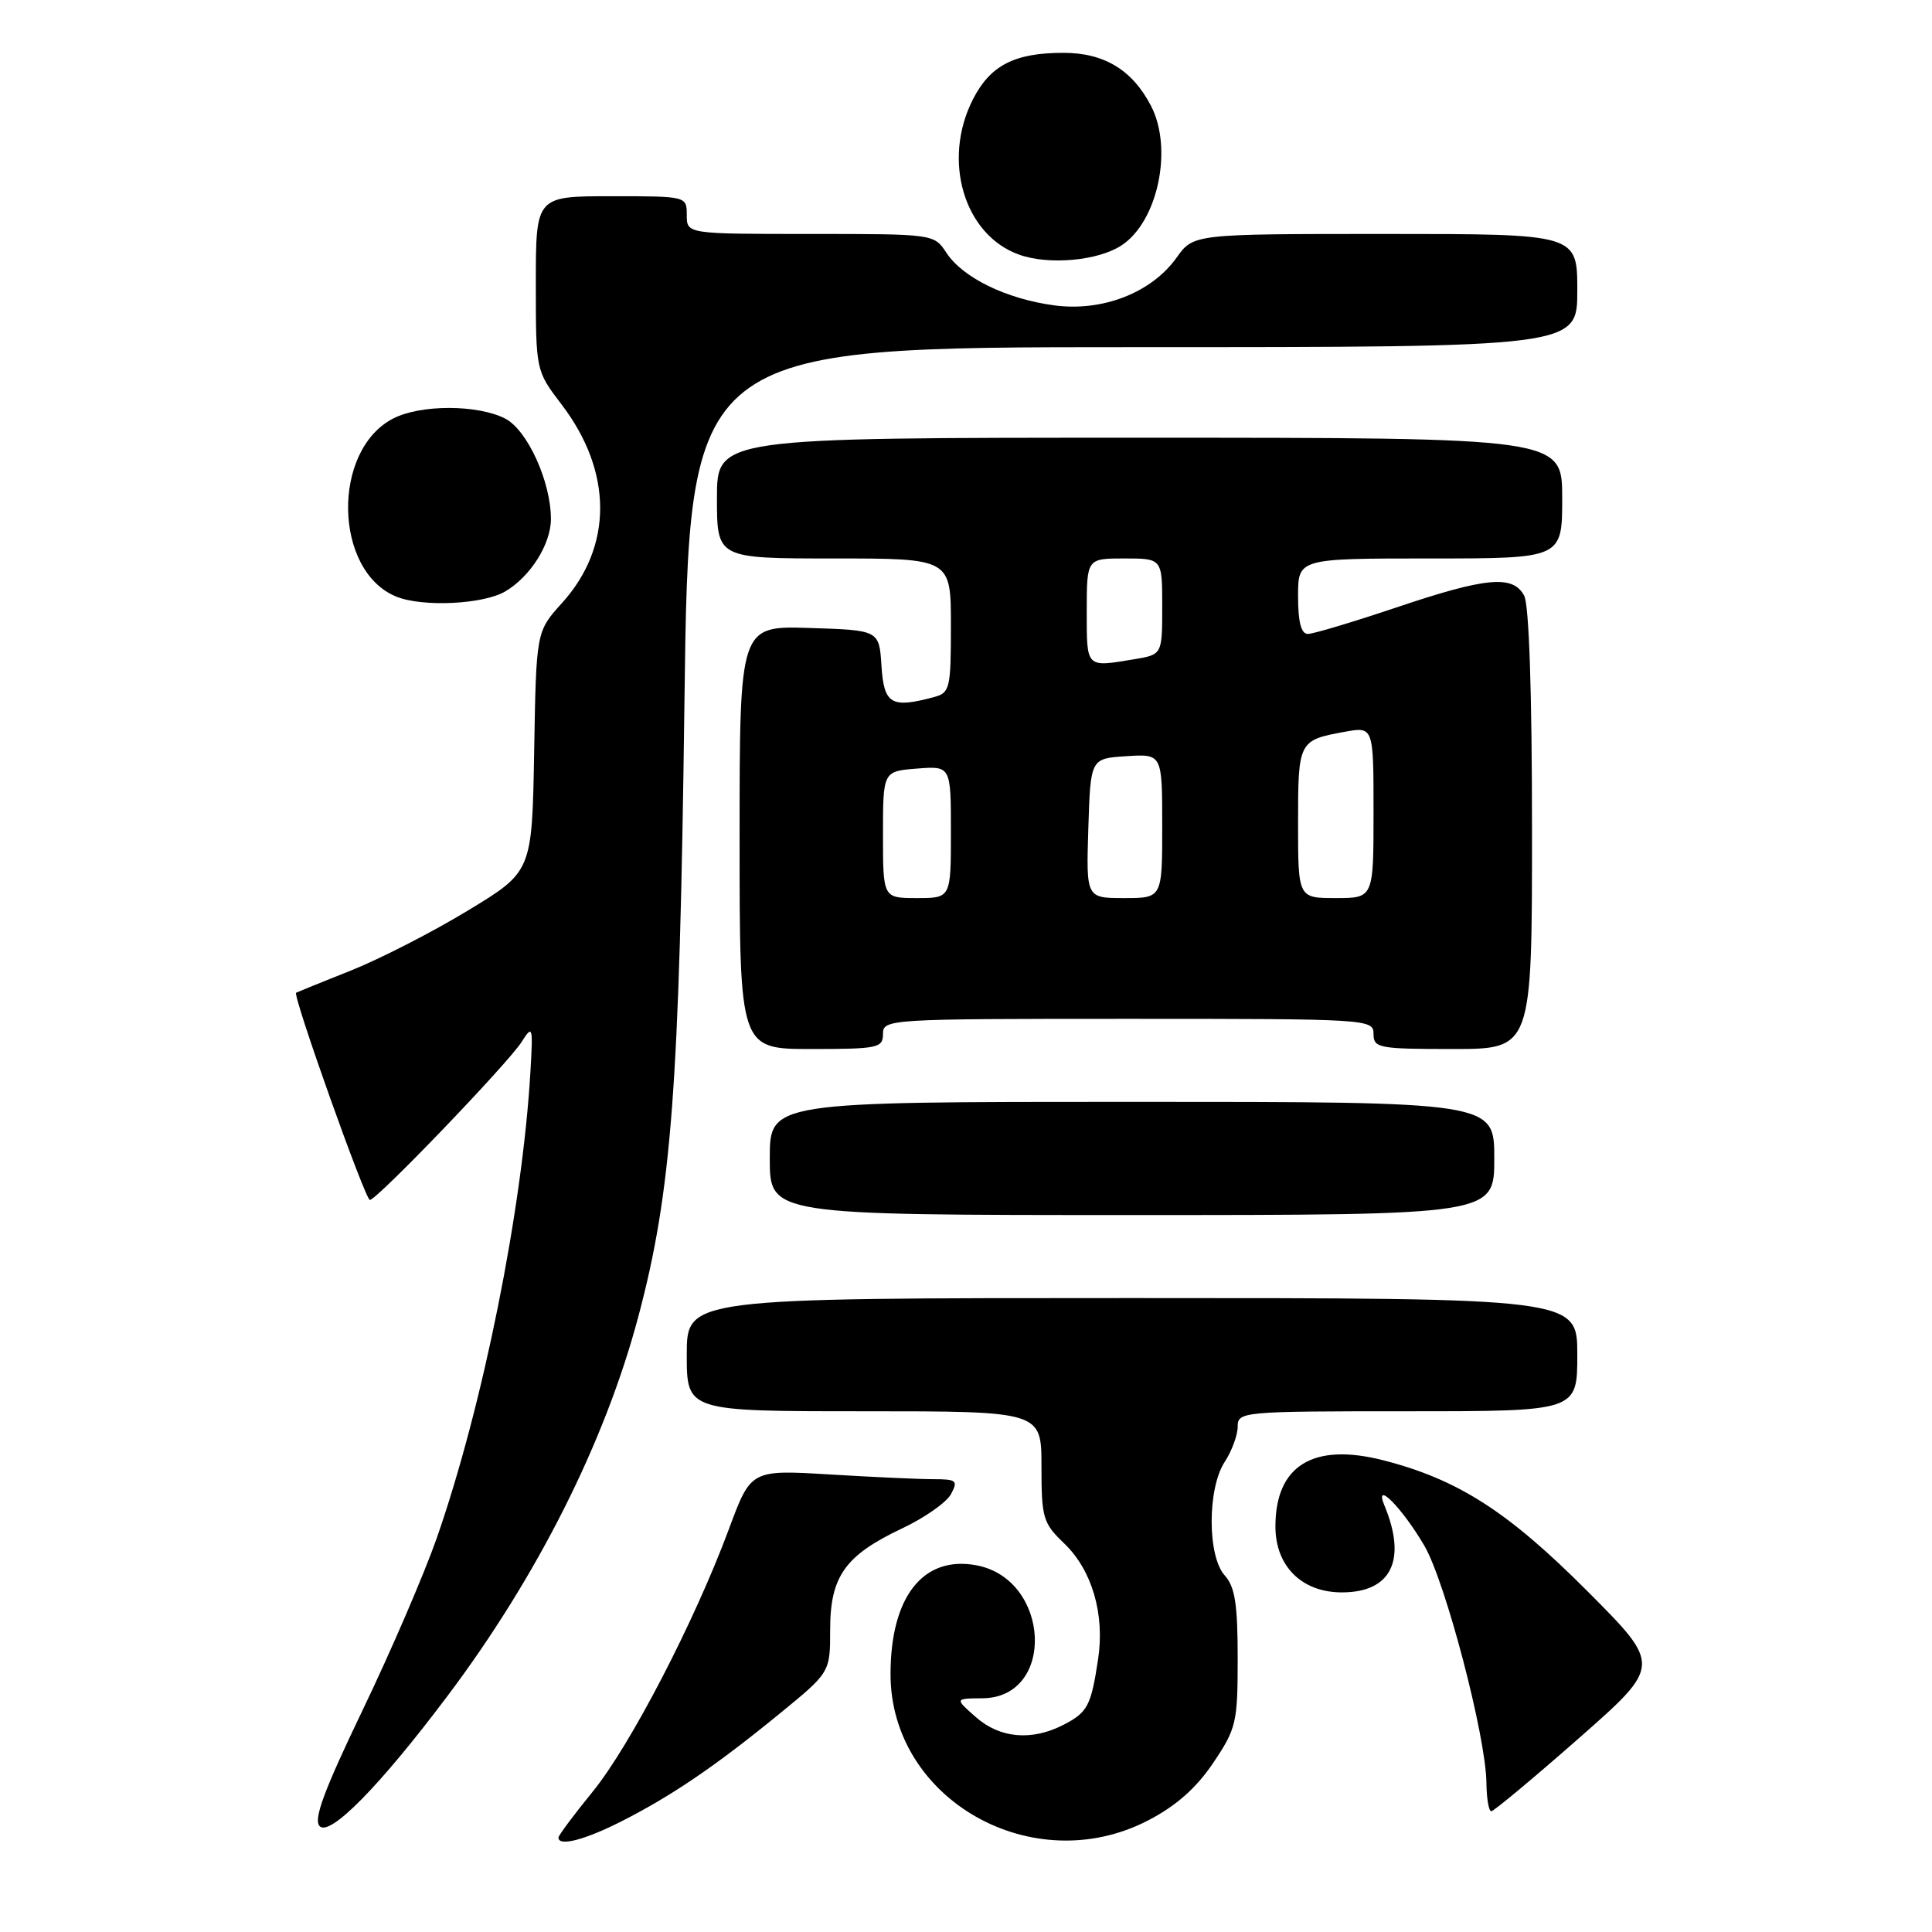 <?xml version="1.0" encoding="UTF-8" standalone="no"?>
<!DOCTYPE svg PUBLIC "-//W3C//DTD SVG 1.1//EN" "http://www.w3.org/Graphics/SVG/1.1/DTD/svg11.dtd" >
<svg xmlns="http://www.w3.org/2000/svg" xmlns:xlink="http://www.w3.org/1999/xlink" version="1.1" viewBox="0 0 256 256">
 <g >
 <path fill="currentColor"
d=" M 82.28 241.37 C 88.94 238.00 94.78 234.04 103.25 227.11 C 110.00 221.60 110.00 221.60 110.00 215.94 C 110.00 208.89 111.97 206.10 119.50 202.54 C 122.50 201.13 125.43 199.07 126.01 197.98 C 126.97 196.19 126.75 196.00 123.69 196.00 C 121.83 196.00 115.63 195.72 109.91 195.37 C 99.50 194.75 99.50 194.75 96.58 202.62 C 92.02 214.89 83.51 231.30 78.53 237.41 C 76.04 240.47 74.00 243.20 74.00 243.49 C 74.00 244.70 77.43 243.82 82.28 241.37 Z  M 152.14 241.21 C 155.84 239.29 158.51 236.93 160.75 233.60 C 163.82 229.04 164.00 228.28 164.00 219.72 C 164.00 212.56 163.64 210.26 162.29 208.76 C 159.97 206.20 159.97 197.23 162.29 193.69 C 163.23 192.25 164.00 190.15 164.00 189.04 C 164.00 187.05 164.54 187.00 186.50 187.00 C 209.00 187.00 209.00 187.00 209.00 179.50 C 209.00 172.00 209.00 172.00 150.00 172.00 C 91.00 172.00 91.00 172.00 91.00 179.50 C 91.00 187.00 91.00 187.00 114.50 187.00 C 138.00 187.00 138.00 187.00 138.00 194.31 C 138.00 201.14 138.20 201.82 141.02 204.52 C 144.69 208.04 146.40 213.85 145.51 219.81 C 144.57 226.04 144.13 226.88 140.93 228.54 C 136.72 230.71 132.51 230.35 129.31 227.53 C 126.50 225.06 126.50 225.06 130.19 225.03 C 139.92 224.95 139.20 209.25 129.38 207.41 C 122.32 206.09 118.00 211.57 118.00 221.84 C 118.00 238.45 136.85 249.15 152.14 241.21 Z  M 59.27 224.76 C 71.18 208.93 80.15 191.11 84.57 174.50 C 89.00 157.88 90.04 143.98 90.69 93.25 C 91.29 46.00 91.29 46.00 150.14 46.00 C 209.00 46.00 209.00 46.00 209.00 38.50 C 209.00 31.00 209.00 31.00 183.57 31.00 C 158.14 31.00 158.14 31.00 155.91 34.13 C 152.59 38.79 146.07 41.33 139.67 40.46 C 133.31 39.60 127.56 36.79 125.40 33.49 C 123.77 31.01 123.74 31.00 107.38 31.00 C 91.00 31.00 91.00 31.00 91.00 28.50 C 91.00 26.00 91.00 26.00 81.00 26.00 C 71.00 26.00 71.00 26.00 71.00 37.56 C 71.00 49.12 71.00 49.12 74.40 53.58 C 81.21 62.49 81.23 72.42 74.47 79.90 C 71.05 83.68 71.05 83.68 70.78 99.59 C 70.50 115.50 70.50 115.50 62.00 120.65 C 57.33 123.49 50.35 127.06 46.50 128.60 C 42.65 130.13 39.38 131.46 39.24 131.54 C 38.73 131.84 48.40 159.00 49.01 159.00 C 49.93 159.00 67.33 140.88 69.11 138.07 C 70.58 135.76 70.64 135.95 70.28 142.07 C 69.21 160.29 63.98 186.31 57.86 203.84 C 56.19 208.60 51.77 218.87 48.02 226.66 C 42.91 237.30 41.50 241.11 42.36 241.98 C 43.73 243.37 50.34 236.64 59.27 224.76 Z  M 209.18 230.35 C 220.16 220.69 220.16 220.69 210.38 210.88 C 199.83 200.29 193.20 196.03 183.27 193.49 C 174.00 191.12 169.00 194.19 169.00 202.27 C 169.00 207.53 172.50 211.00 177.80 211.00 C 184.35 211.00 186.45 206.73 183.45 199.50 C 181.99 195.96 185.78 199.77 188.72 204.79 C 191.53 209.57 196.90 230.09 196.96 236.25 C 196.98 238.31 197.27 240.00 197.60 240.00 C 197.93 240.00 203.14 235.66 209.18 230.35 Z  M 198.00 153.50 C 198.00 146.00 198.00 146.00 150.00 146.00 C 102.00 146.00 102.00 146.00 102.00 153.50 C 102.00 161.00 102.00 161.00 150.00 161.00 C 198.00 161.00 198.00 161.00 198.00 153.50 Z  M 117.00 137.00 C 117.00 135.04 117.67 135.00 149.50 135.00 C 181.33 135.00 182.00 135.04 182.00 137.00 C 182.00 138.87 182.67 139.00 192.50 139.00 C 203.00 139.00 203.00 139.00 203.00 109.93 C 203.00 91.81 202.61 80.14 201.96 78.93 C 200.48 76.15 196.93 76.48 185.00 80.50 C 179.28 82.42 174.02 84.00 173.30 84.00 C 172.41 84.00 172.00 82.44 172.00 79.00 C 172.00 74.00 172.00 74.00 189.50 74.00 C 207.00 74.00 207.00 74.00 207.00 66.00 C 207.00 58.00 207.00 58.00 151.00 58.00 C 95.00 58.00 95.00 58.00 95.00 66.00 C 95.00 74.00 95.00 74.00 110.50 74.00 C 126.00 74.00 126.00 74.00 126.00 82.88 C 126.00 91.25 125.87 91.80 123.75 92.37 C 118.09 93.89 117.13 93.31 116.80 88.25 C 116.50 83.50 116.50 83.50 107.25 83.21 C 98.00 82.92 98.00 82.92 98.00 110.96 C 98.00 139.00 98.00 139.00 107.50 139.00 C 116.33 139.00 117.00 138.86 117.00 137.00 Z  M 66.96 78.36 C 70.29 76.40 73.00 72.09 73.00 68.77 C 73.00 63.83 69.89 57.00 66.95 55.47 C 63.30 53.59 55.71 53.58 52.09 55.46 C 43.93 59.67 44.21 75.66 52.50 79.05 C 55.97 80.47 64.04 80.09 66.96 78.36 Z  M 148.60 32.52 C 153.41 29.38 155.46 19.72 152.52 14.04 C 150.05 9.27 146.31 7.00 140.91 7.00 C 134.44 7.00 131.22 8.65 128.92 13.16 C 124.80 21.24 127.74 31.13 135.03 33.74 C 138.97 35.15 145.49 34.56 148.60 32.52 Z  M 117.00 110.60 C 117.00 102.20 117.00 102.20 121.50 101.84 C 126.00 101.49 126.00 101.49 126.00 110.24 C 126.00 119.00 126.00 119.00 121.50 119.00 C 117.00 119.00 117.00 119.00 117.00 110.60 Z  M 144.21 109.75 C 144.50 100.50 144.50 100.50 149.25 100.20 C 154.00 99.89 154.00 99.89 154.00 109.45 C 154.00 119.00 154.00 119.00 148.96 119.00 C 143.92 119.00 143.92 119.00 144.21 109.75 Z  M 172.00 109.06 C 172.00 98.22 172.07 98.08 178.17 96.97 C 182.00 96.27 182.00 96.27 182.00 107.63 C 182.00 119.00 182.00 119.00 177.00 119.00 C 172.00 119.00 172.00 119.00 172.00 109.06 Z  M 144.00 81.00 C 144.00 74.00 144.00 74.00 149.00 74.00 C 154.00 74.00 154.00 74.00 154.00 80.37 C 154.00 86.74 154.00 86.74 150.25 87.36 C 143.85 88.42 144.00 88.57 144.00 81.00 Z "/>
</g>
</svg>